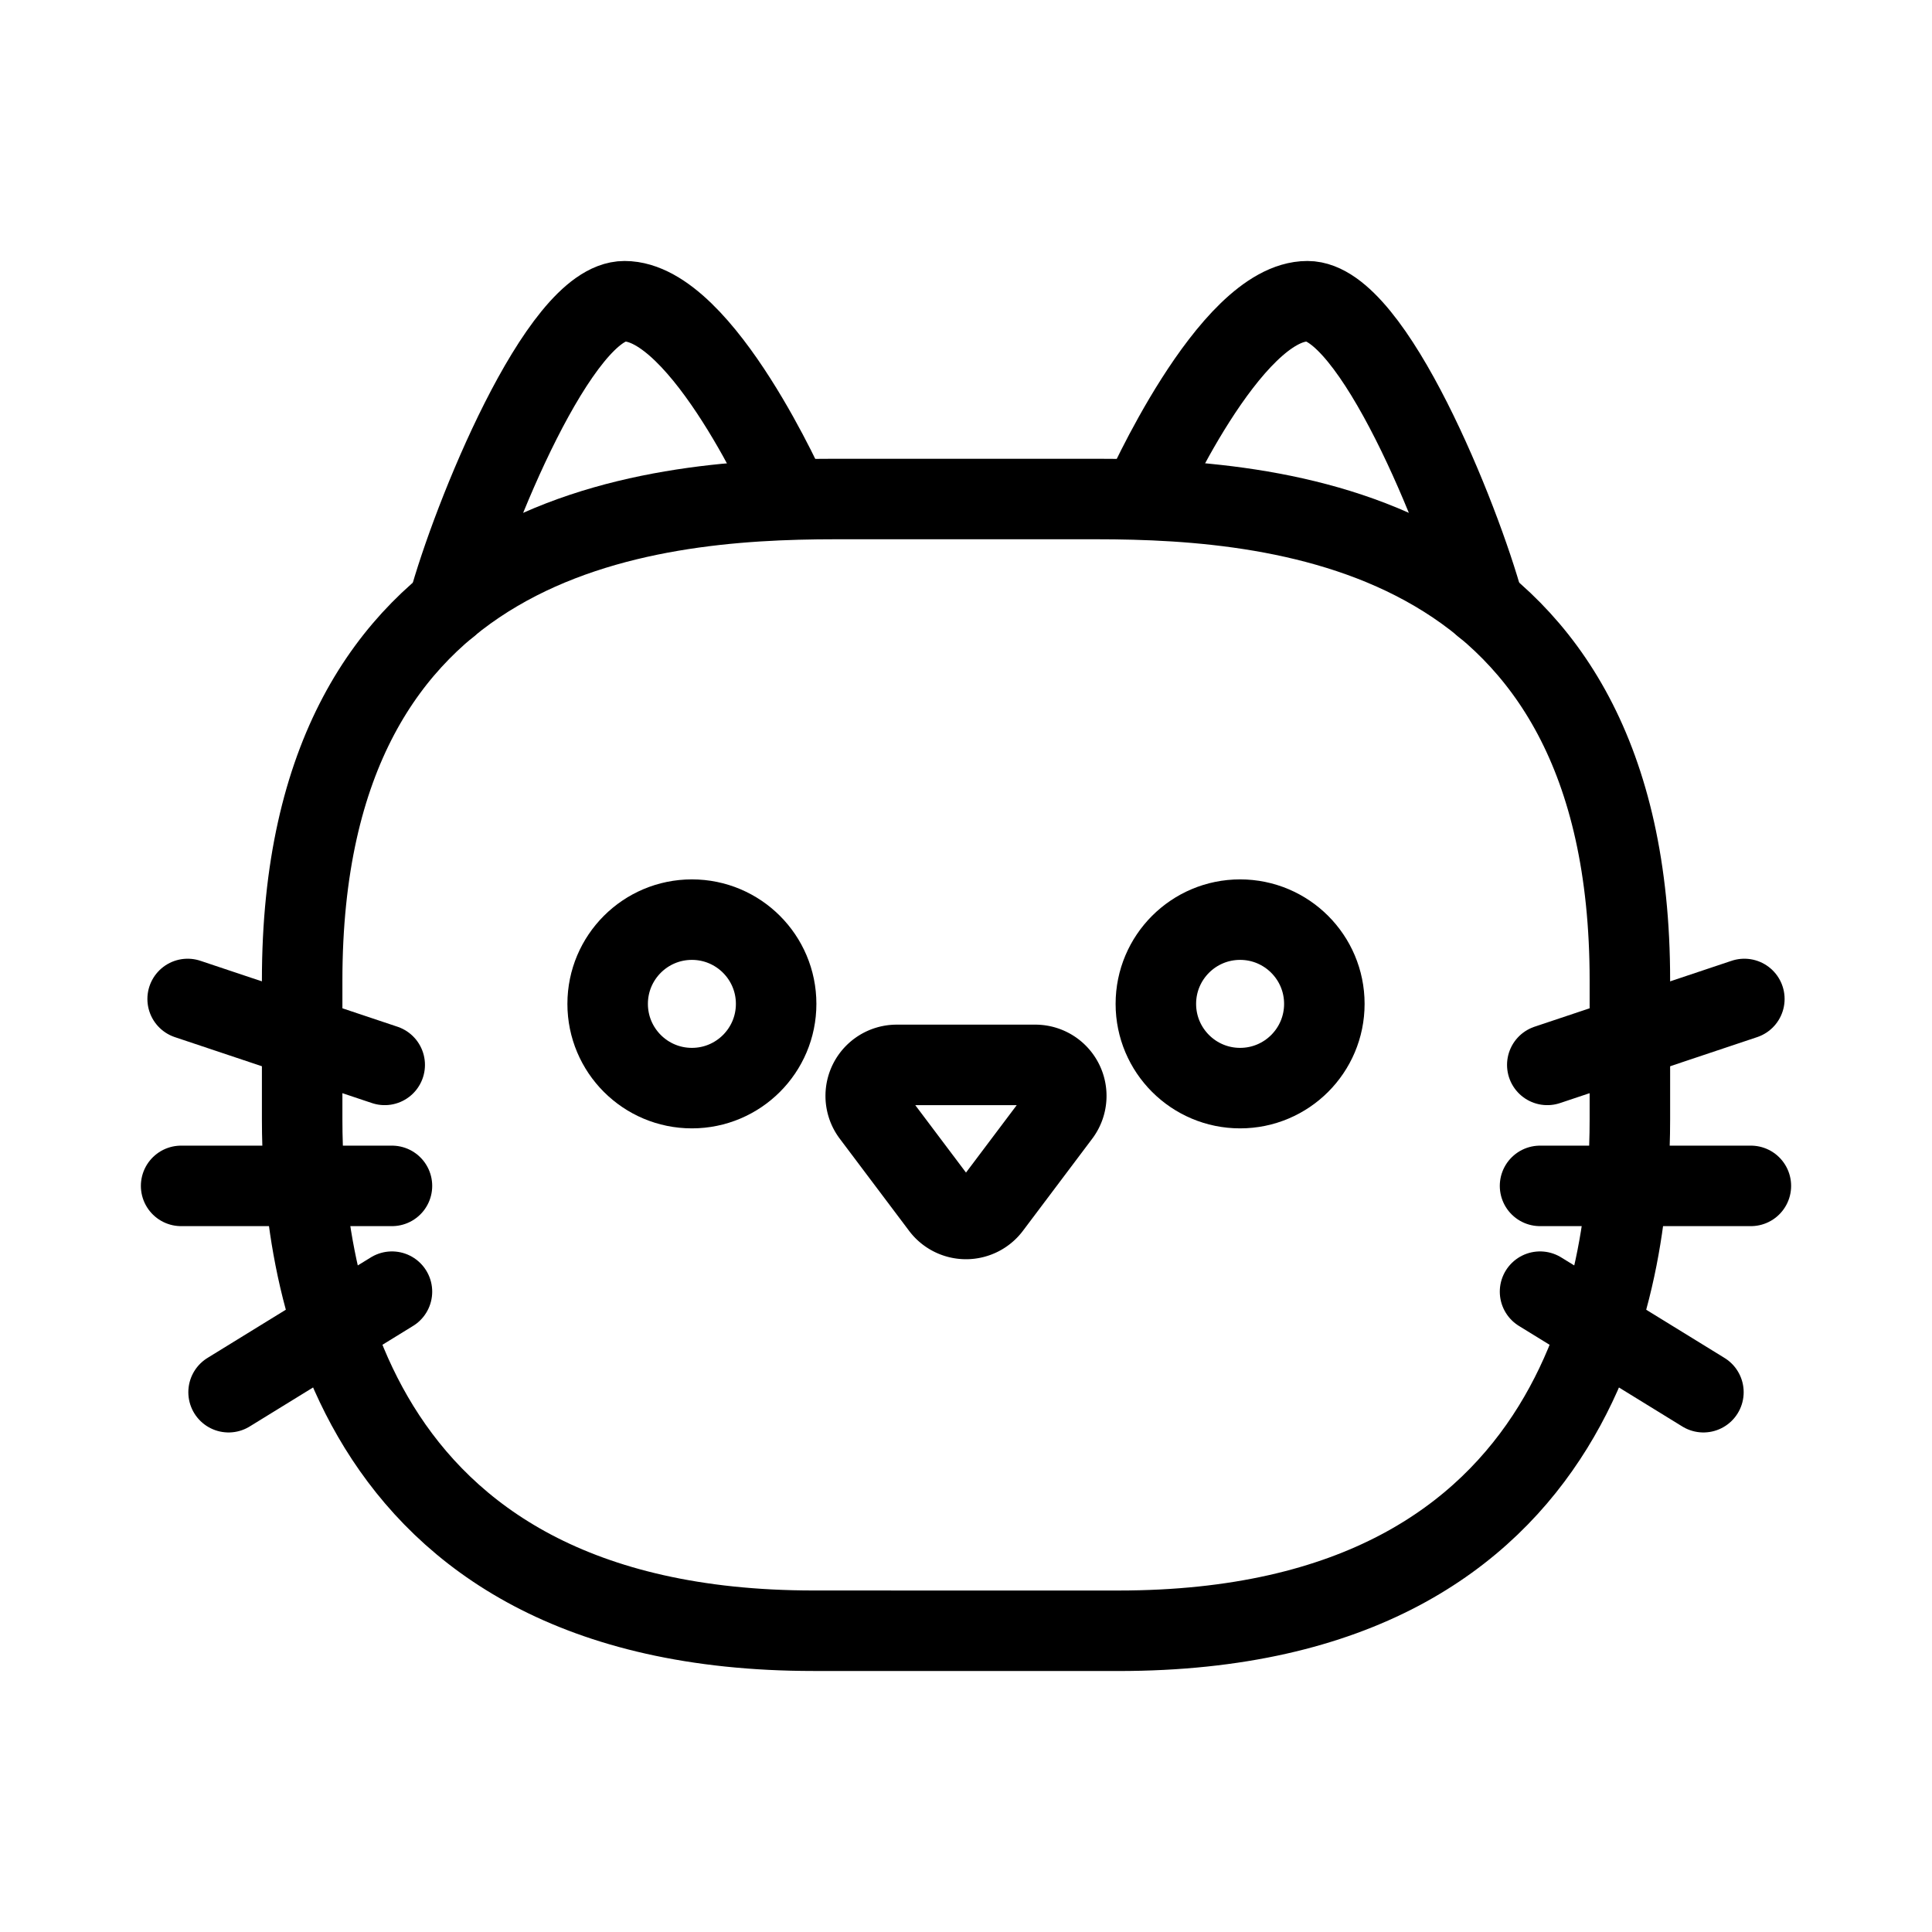 <svg xmlns="http://www.w3.org/2000/svg" viewBox="0 0 48 48"><defs><style>.a{stroke-width:2px;stroke-width:2px;fill:none;stroke:#000;stroke-linecap:round;stroke-linejoin:round;}</style></defs><path class="a" d="M11.134,15.046c.586-2.159,2.762-7.562,4.382-7.562,1.944,0,4.104,4.914,4.104,4.914"/><line class="a" x1="4.662" y1="24.819" x2="9.558" y2="26.457"/><line class="a" x1="5.679" y1="34.589" x2="9.738" y2="32.091"/><line class="a" x1="4.5" y1="29.463" x2="9.738" y2="29.463"/><circle class="a" cx="17.19" cy="24.941" r="2.093"/><path class="a" d="M24,40.516h3.786c11.844,0,12.708-9.252,12.708-12.708V24.358c0-11.153-8.496-11.96-13.248-11.96h-6.491c-4.752,0-13.248.807-13.248,11.96v3.449c0,3.456.864,12.708,12.708,12.708Z"/><path class="a" d="M36.866,15.046c-.586-2.159-2.762-7.562-4.382-7.562-1.944,0-4.104,4.914-4.104,4.914"/><line class="a" x1="43.338" y1="24.819" x2="38.442" y2="26.457"/><line class="a" x1="42.321" y1="34.589" x2="38.262" y2="32.091"/><line class="a" x1="43.5" y1="29.463" x2="38.262" y2="29.463"/><circle class="a" cx="30.81" cy="24.941" r="2.093"/><path class="a" d="M24.616,29.977l1.72-2.286a.77.77,0,0,0-.616-1.234H22.28a.77.77,0,0,0-.616,1.234l1.72,2.286A.77.77,0,0,0,24.616,29.977Z"/></svg>
